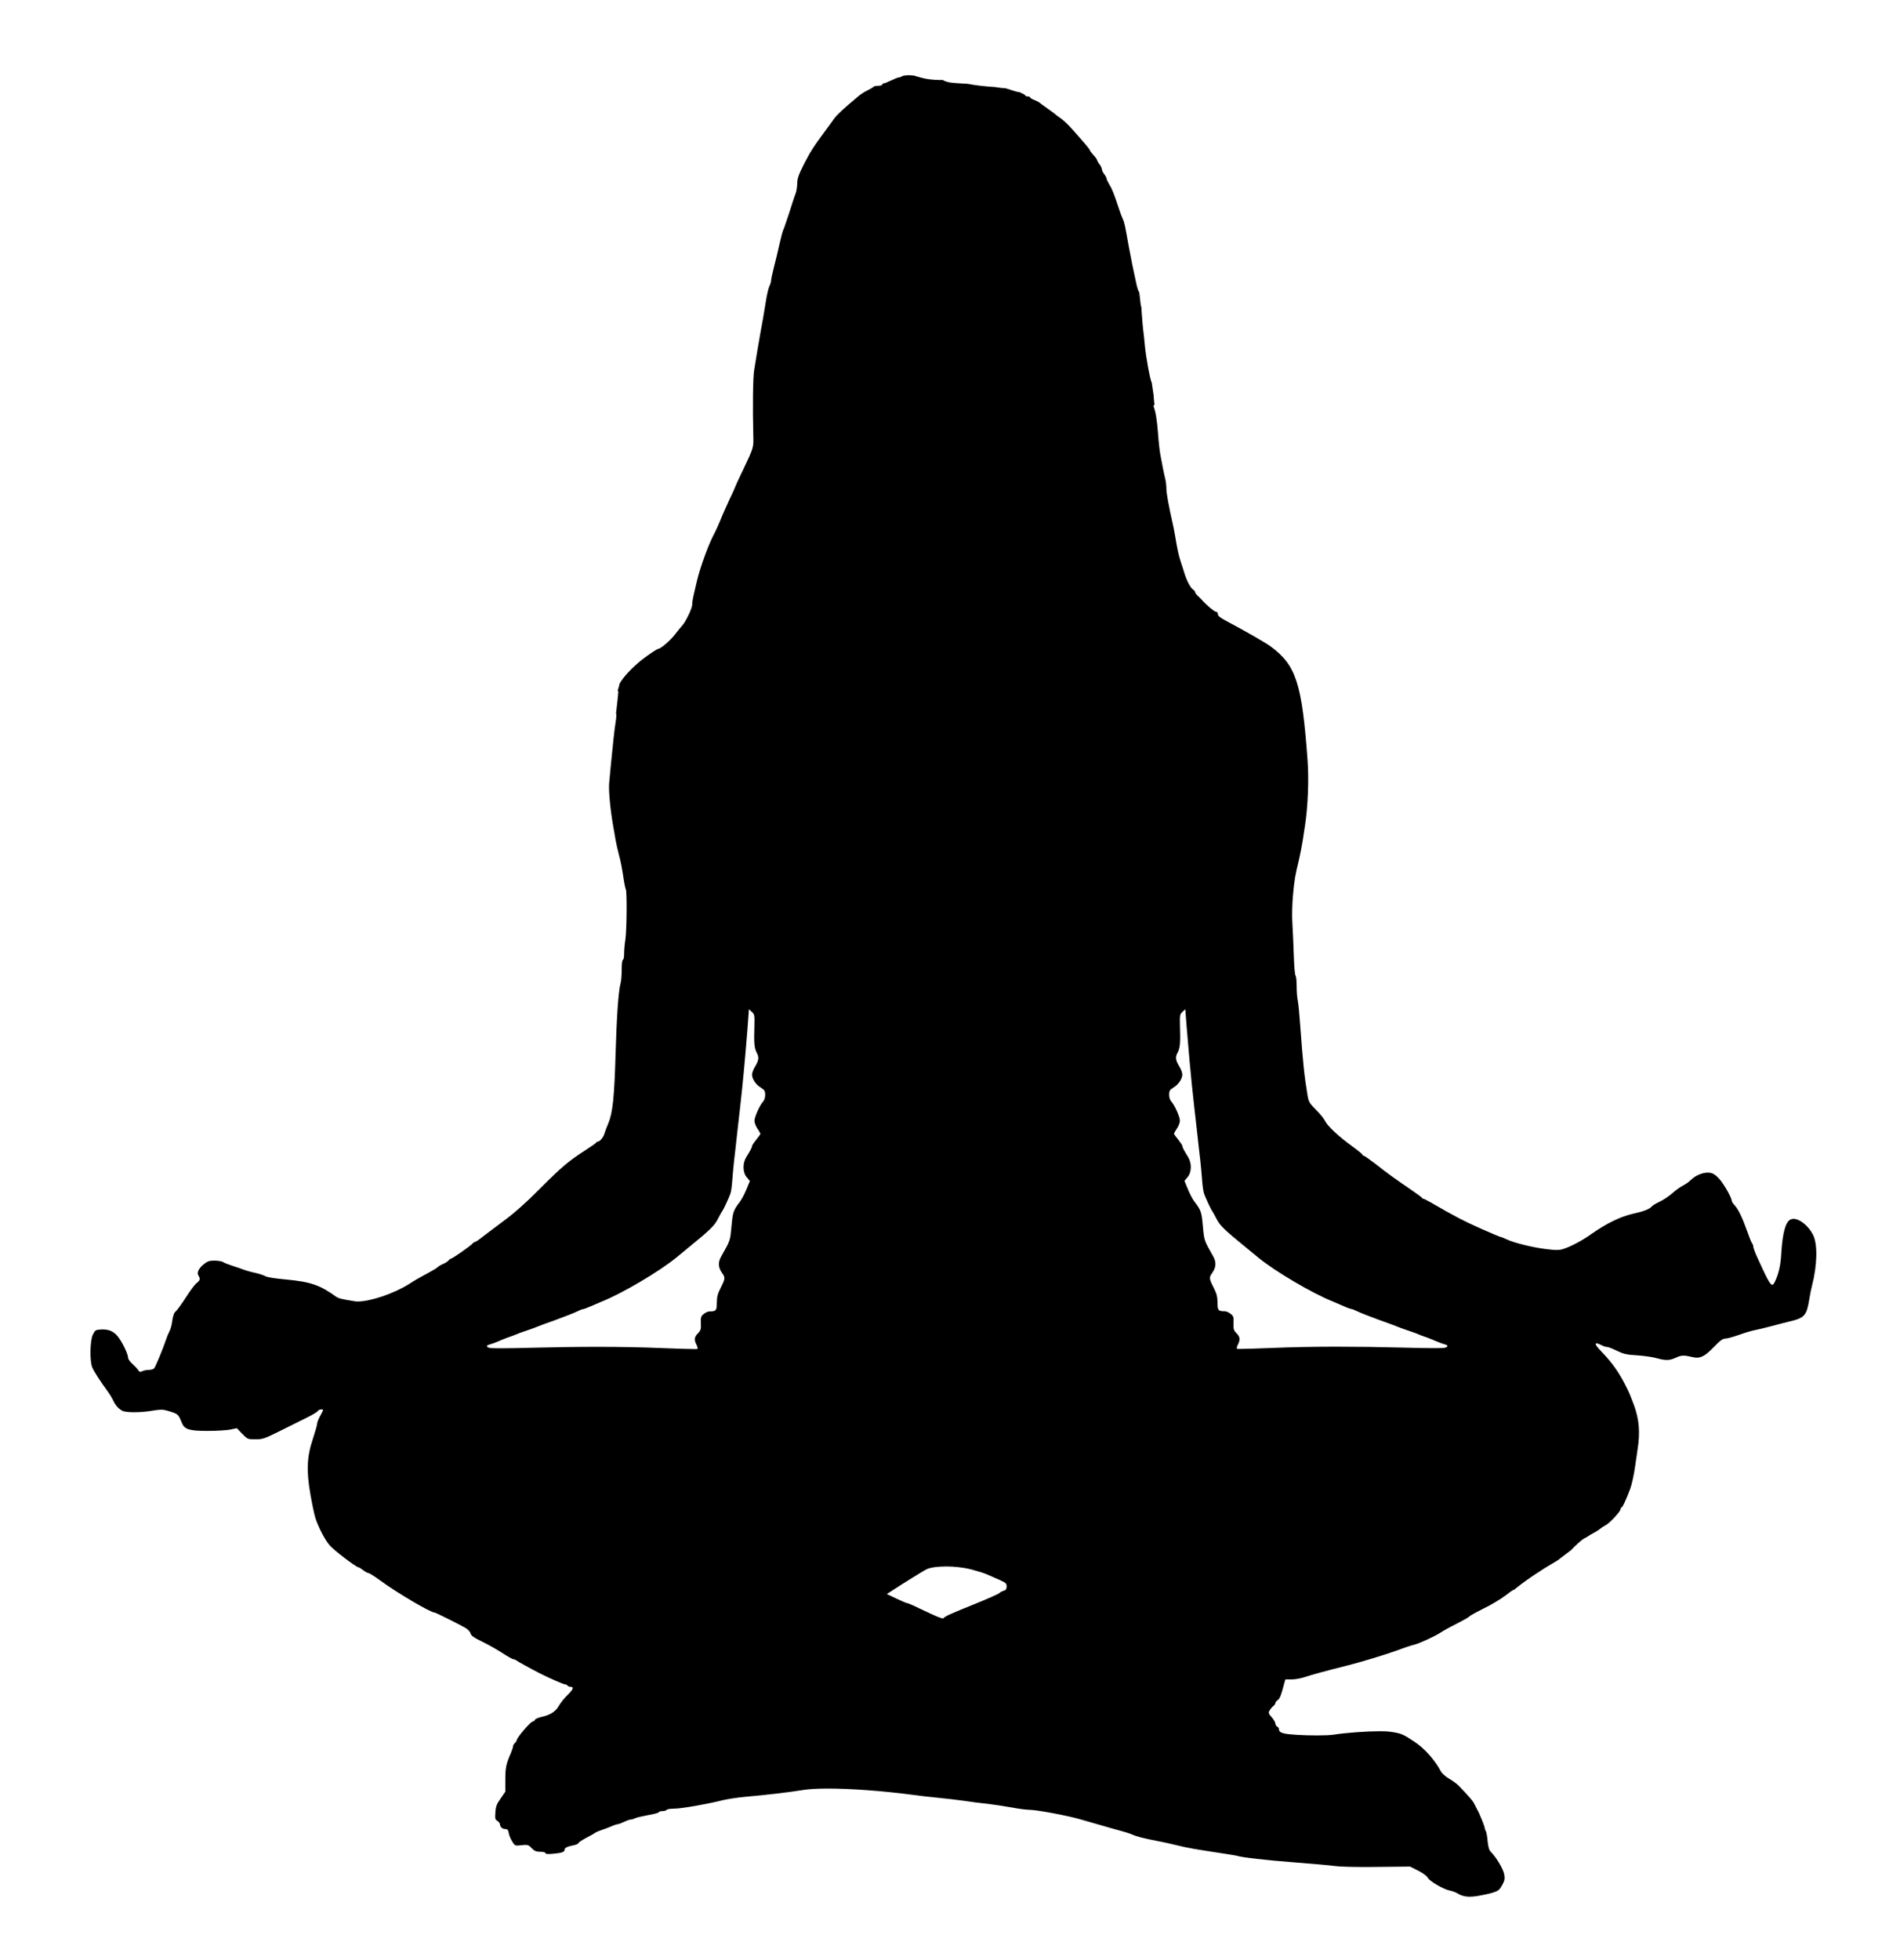 <?xml version="1.0" encoding="UTF-8" standalone="no"?>
<svg
   xmlns:dc="http://purl.org/dc/elements/1.1/"
   xmlns:cc="http://creativecommons.org/ns#"
   xmlns:rdf="http://www.w3.org/1999/02/22-rdf-syntax-ns#"
   xmlns:svg="http://www.w3.org/2000/svg"
   xmlns="http://www.w3.org/2000/svg"
   xmlns:sodipodi="http://sodipodi.sourceforge.net/DTD/sodipodi-0.dtd"
   xmlns:inkscape="http://www.inkscape.org/namespaces/inkscape"
   version="1.1"
   width="720.319"
   height="742.711"
   viewBox="0 0 720.319 742.711"
   id="svg11"
   sodipodi:docname="alone_sitting_female8.svg"
   inkscape:version="1.0.2 (e86c870879, 2021-01-15)">
  <defs
     id="defs15" />
  <sodipodi:namedview
     pagecolor="#ffffff"
     bordercolor="#666666"
     borderopacity="1"
     objecttolerance="10"
     gridtolerance="10"
     guidetolerance="10"
     inkscape:pageopacity="0"
     inkscape:pageshadow="2"
     inkscape:window-width="1920"
     inkscape:window-height="997"
     id="namedview13"
     showgrid="false"
     fit-margin-top="0"
     fit-margin-left="0"
     fit-margin-right="0"
     fit-margin-bottom="0"
     inkscape:zoom="0.73258197"
     inkscape:cx="359.9114"
     inkscape:cy="390.73595"
     inkscape:window-x="0"
     inkscape:window-y="0"
     inkscape:window-maximized="1"
     inkscape:current-layer="svg11" />
  <rect
     style="fill:#ffffff;stroke-width:5.669;stroke-linecap:square;stroke-linejoin:round;stroke-dasharray:11.339, 11.339"
     id="rect842"
     width="720.319"
     height="742.711"
     x="0"
     y="0" />
  <g
     id="layer1"
     transform="matrix(18.408,0,0,18.408,-7216.542,-10357.735)">
    <g
       style="fill:#000000;fill-opacity:1;stroke-linejoin:miter"
       id="g2" />
    <g
       style="fill:#000000;fill-opacity:1;stroke-linejoin:miter"
       id="g6">
      <path
         d="m 407.457,583.453 0.059,0.054 c 0.057,0.052 0.059,0.069 0.054,0.286 -0.012,0.367 -0.002,0.458 0.047,0.554 0.054,0.099 0.044,0.163 -0.044,0.305 -0.027,0.047 -0.052,0.113 -0.052,0.148 0,0.088 0.079,0.207 0.182,0.268 0.076,0.047 0.089,0.069 0.089,0.148 0,0.054 -0.017,0.111 -0.044,0.14 -0.069,0.074 -0.177,0.315 -0.177,0.394 0,0.039 0.027,0.113 0.061,0.162 0.035,0.049 0.061,0.099 0.061,0.106 0,0.01 -0.039,0.064 -0.086,0.121 -0.047,0.059 -0.086,0.118 -0.086,0.13 0,0.03 -0.037,0.099 -0.118,0.229 -0.079,0.126 -0.076,0.315 0.01,0.416 l 0.064,0.076 -0.069,0.167 c -0.037,0.091 -0.096,0.204 -0.13,0.251 -0.143,0.187 -0.153,0.217 -0.18,0.512 -0.027,0.298 -0.022,0.288 -0.209,0.618 -0.071,0.123 -0.067,0.229 0.015,0.345 0.069,0.093 0.066,0.121 -0.027,0.303 -0.064,0.126 -0.079,0.185 -0.081,0.308 0,0.162 -0.015,0.18 -0.15,0.18 -0.029,0 -0.081,0.022 -0.118,0.052 -0.059,0.047 -0.066,0.067 -0.061,0.192 0.005,0.123 -0.002,0.148 -0.059,0.207 -0.076,0.074 -0.084,0.135 -0.029,0.239 0.02,0.039 0.027,0.076 0.017,0.084 -0.002,10e-4 -0.017,0.002 -0.043,0.002 -0.099,0 -0.356,-0.007 -0.651,-0.019 -0.431,-0.018 -0.878,-0.027 -1.36,-0.027 -0.427,0 -0.881,0.007 -1.375,0.019 -0.248,0.007 -0.48,0.011 -0.638,0.011 -0.113,0 -0.188,-0.002 -0.204,-0.006 -0.084,-0.02 -0.086,-0.054 -0.002,-0.074 0.035,-0.01 0.111,-0.037 0.167,-0.061 0.054,-0.025 0.14,-0.059 0.187,-0.076 0.093,-0.032 0.148,-0.052 0.258,-0.098 0.042,-0.015 0.123,-0.044 0.185,-0.064 0.061,-0.02 0.133,-0.047 0.16,-0.059 0.027,-0.012 0.204,-0.079 0.394,-0.145 0.19,-0.069 0.389,-0.148 0.443,-0.175 0.054,-0.027 0.111,-0.049 0.126,-0.049 0.017,0 0.093,-0.03 0.172,-0.064 0.081,-0.034 0.167,-0.071 0.194,-0.084 0.426,-0.167 1.206,-0.628 1.553,-0.913 0.057,-0.047 0.145,-0.118 0.197,-0.162 0.505,-0.411 0.586,-0.49 0.66,-0.635 0.042,-0.081 0.081,-0.153 0.089,-0.16 0.02,-0.02 0.138,-0.273 0.167,-0.357 0.015,-0.042 0.032,-0.162 0.039,-0.271 0.007,-0.108 0.025,-0.29 0.037,-0.406 0.015,-0.116 0.042,-0.369 0.064,-0.566 0.022,-0.197 0.052,-0.45 0.064,-0.566 0.049,-0.436 0.096,-0.918 0.148,-1.578 z m 8.987,0 0.029,0.372 c 0.017,0.204 0.044,0.505 0.057,0.667 0.032,0.357 0.064,0.667 0.096,0.948 0.012,0.116 0.042,0.369 0.064,0.566 0.022,0.197 0.049,0.45 0.064,0.566 0.012,0.116 0.029,0.298 0.037,0.406 0.007,0.108 0.025,0.229 0.039,0.271 0.029,0.084 0.148,0.337 0.167,0.357 0.007,0.007 0.047,0.079 0.089,0.16 0.074,0.145 0.155,0.224 0.66,0.635 0.052,0.044 0.14,0.116 0.197,0.162 0.347,0.286 1.127,0.746 1.553,0.913 0.027,0.012 0.113,0.049 0.194,0.084 0.079,0.035 0.155,0.064 0.172,0.064 0.015,0 0.071,0.022 0.126,0.049 0.054,0.027 0.254,0.106 0.443,0.175 0.19,0.066 0.367,0.133 0.394,0.145 0.027,0.012 0.099,0.039 0.16,0.059 0.061,0.02 0.145,0.049 0.185,0.064 0.111,0.047 0.165,0.066 0.258,0.098 0.047,0.017 0.133,0.052 0.187,0.076 0.057,0.025 0.133,0.052 0.167,0.061 0.084,0.02 0.081,0.054 -0.002,0.074 -0.015,0.004 -0.09,0.006 -0.204,0.006 -0.158,0 -0.39,-0.004 -0.638,-0.011 -0.494,-0.013 -0.948,-0.019 -1.375,-0.019 -0.482,0 -0.929,0.009 -1.36,0.027 -0.295,0.012 -0.552,0.019 -0.651,0.019 -0.026,0 -0.041,-4.9e-4 -0.043,-0.002 -0.01,-0.007 -0.002,-0.044 0.017,-0.084 0.054,-0.103 0.047,-0.165 -0.029,-0.239 -0.057,-0.059 -0.064,-0.084 -0.059,-0.207 0.005,-0.126 -0.002,-0.145 -0.062,-0.192 -0.037,-0.029 -0.089,-0.052 -0.118,-0.052 -0.135,0 -0.15,-0.017 -0.15,-0.18 -0.002,-0.123 -0.017,-0.182 -0.081,-0.308 -0.093,-0.182 -0.096,-0.209 -0.027,-0.303 0.081,-0.116 0.086,-0.222 0.015,-0.345 -0.187,-0.33 -0.182,-0.32 -0.209,-0.618 -0.027,-0.295 -0.037,-0.325 -0.18,-0.512 -0.035,-0.047 -0.094,-0.16 -0.13,-0.251 l -0.069,-0.167 0.064,-0.076 c 0.086,-0.101 0.089,-0.29 0.01,-0.416 -0.081,-0.13 -0.118,-0.199 -0.118,-0.229 0,-0.012 -0.039,-0.071 -0.086,-0.13 -0.047,-0.057 -0.086,-0.111 -0.086,-0.121 0,-0.007 0.027,-0.057 0.061,-0.106 0.035,-0.049 0.061,-0.123 0.061,-0.162 0,-0.079 -0.108,-0.32 -0.177,-0.394 -0.027,-0.029 -0.044,-0.086 -0.044,-0.14 0,-0.079 0.012,-0.101 0.089,-0.148 0.103,-0.061 0.182,-0.18 0.182,-0.268 0,-0.035 -0.025,-0.101 -0.052,-0.148 -0.089,-0.143 -0.099,-0.207 -0.044,-0.305 0.049,-0.096 0.059,-0.187 0.047,-0.554 -0.005,-0.214 -0.002,-0.234 0.052,-0.283 z m -4.933,11.472 c 0.173,0 0.367,0.021 0.527,0.062 0.123,0.032 0.266,0.076 0.32,0.101 0.054,0.025 0.167,0.074 0.254,0.111 0.135,0.062 0.153,0.076 0.153,0.138 0,0.049 -0.015,0.074 -0.054,0.086 -0.032,0.007 -0.076,0.032 -0.099,0.052 -0.022,0.02 -0.254,0.123 -0.517,0.229 -0.49,0.197 -0.608,0.251 -0.633,0.29 -8.9e-4,10e-4 -0.003,0.002 -0.007,0.002 -0.028,0 -0.129,-0.039 -0.244,-0.093 -0.367,-0.175 -0.475,-0.224 -0.502,-0.224 -0.012,0 -0.111,-0.044 -0.217,-0.093 l -0.194,-0.093 0.096,-0.062 c 0.219,-0.145 0.689,-0.436 0.733,-0.453 0.086,-0.035 0.227,-0.052 0.384,-0.052 z m -0.786,-30.698 c -0.057,0 -0.09,0.006 -0.108,0.016 -0.025,0.015 -0.057,0.027 -0.074,0.027 -0.017,0 -0.086,0.027 -0.155,0.061 -0.067,0.032 -0.138,0.061 -0.153,0.061 -0.017,0 -0.032,0.01 -0.032,0.025 0,0.012 -0.037,0.025 -0.084,0.025 -0.047,0 -0.091,0.01 -0.099,0.022 -0.007,0.012 -0.062,0.044 -0.118,0.071 -0.059,0.027 -0.143,0.081 -0.19,0.121 -0.32,0.268 -0.441,0.381 -0.502,0.465 -0.037,0.054 -0.121,0.167 -0.185,0.254 -0.244,0.33 -0.308,0.431 -0.438,0.687 -0.106,0.212 -0.133,0.286 -0.135,0.386 0,0.066 -0.015,0.162 -0.032,0.209 -0.02,0.047 -0.079,0.229 -0.135,0.406 -0.057,0.175 -0.113,0.337 -0.126,0.359 -0.01,0.022 -0.042,0.143 -0.071,0.271 -0.027,0.128 -0.079,0.34 -0.113,0.473 -0.034,0.13 -0.061,0.261 -0.061,0.285 0,0.025 -0.015,0.076 -0.035,0.116 -0.02,0.039 -0.054,0.187 -0.076,0.33 -0.039,0.246 -0.064,0.389 -0.111,0.64 -0.027,0.145 -0.091,0.532 -0.128,0.763 -0.025,0.158 -0.032,0.758 -0.017,1.354 0.007,0.239 0.007,0.239 -0.222,0.719 -0.084,0.172 -0.15,0.318 -0.15,0.325 0,0.007 -0.054,0.128 -0.121,0.266 -0.064,0.14 -0.15,0.33 -0.187,0.426 -0.039,0.093 -0.089,0.207 -0.113,0.251 -0.118,0.212 -0.295,0.692 -0.367,0.992 -0.091,0.386 -0.098,0.418 -0.098,0.492 0,0.074 -0.14,0.364 -0.209,0.433 -0.02,0.02 -0.086,0.103 -0.148,0.182 -0.096,0.125 -0.295,0.295 -0.345,0.295 -0.022,0 -0.209,0.126 -0.332,0.222 -0.216,0.171 -0.403,0.376 -0.468,0.506 h 0.004 q -6.2e-4,0.004 -0.001,0.008 -0.02,0.072 -0.036,0.125 h 0.004 c -4.7e-4,0.003 -9.6e-4,0.005 -10e-4,0.008 h 0.004 q 0.006,0.007 0.006,0.015 4e-4,0.005 -1.5e-4,0.01 l -0.015,0.151 q -0.015,0.118 -0.024,0.215 l -0.009,0.067 h 0.004 c 0.007,0.034 0.003,0.091 -0.011,0.181 -0.025,0.155 -0.052,0.409 -0.096,0.857 -0.012,0.128 -0.029,0.305 -0.037,0.394 -0.015,0.148 0.022,0.546 0.084,0.898 0.012,0.067 0.035,0.19 0.047,0.271 0.015,0.081 0.044,0.214 0.066,0.295 0.042,0.15 0.071,0.308 0.108,0.559 0.012,0.076 0.029,0.15 0.037,0.165 0.027,0.042 0.02,0.832 -0.007,1.024 -0.015,0.094 -0.027,0.231 -0.027,0.3 0,0.071 -0.01,0.13 -0.025,0.13 -0.015,0 -0.025,0.084 -0.025,0.202 0,0.113 -0.01,0.244 -0.025,0.29 -0.042,0.153 -0.079,0.682 -0.101,1.44 -0.025,0.886 -0.059,1.214 -0.148,1.43 -0.015,0.039 -0.037,0.093 -0.049,0.121 -0.01,0.027 -0.025,0.074 -0.035,0.101 -0.017,0.064 -0.093,0.158 -0.13,0.158 -0.015,0 -0.029,0.007 -0.034,0.017 -0.002,0.012 -0.101,0.081 -0.217,0.155 -0.357,0.231 -0.49,0.342 -0.935,0.788 -0.29,0.293 -0.534,0.509 -0.751,0.669 -0.175,0.13 -0.377,0.283 -0.448,0.337 -0.069,0.057 -0.138,0.101 -0.15,0.101 -0.012,0 -0.037,0.017 -0.054,0.037 -0.039,0.047 -0.414,0.308 -0.443,0.308 -0.01,0 -0.032,0.017 -0.049,0.039 -0.02,0.02 -0.067,0.052 -0.111,0.069 -0.042,0.017 -0.091,0.047 -0.111,0.066 -0.02,0.02 -0.099,0.067 -0.172,0.106 -0.209,0.113 -0.273,0.148 -0.418,0.241 -0.313,0.198 -0.798,0.359 -1.05,0.359 -0.024,0 -0.046,-10e-4 -0.065,-0.004 -0.278,-0.044 -0.337,-0.059 -0.391,-0.098 -0.327,-0.236 -0.522,-0.303 -1.021,-0.35 -0.226,-0.02 -0.399,-0.047 -0.431,-0.069 -0.032,-0.017 -0.118,-0.047 -0.192,-0.064 -0.126,-0.027 -0.212,-0.052 -0.332,-0.098 -0.027,-0.01 -0.111,-0.037 -0.185,-0.062 -0.074,-0.025 -0.15,-0.054 -0.165,-0.069 -0.017,-0.012 -0.091,-0.025 -0.162,-0.027 -0.008,-1.7e-4 -0.016,-3e-4 -0.024,-3e-4 -0.089,0 -0.13,0.014 -0.193,0.062 -0.116,0.089 -0.165,0.182 -0.126,0.244 0.044,0.071 0.037,0.098 -0.035,0.155 -0.037,0.027 -0.138,0.162 -0.224,0.298 -0.089,0.138 -0.182,0.266 -0.207,0.285 -0.034,0.027 -0.057,0.089 -0.071,0.19 -0.01,0.084 -0.037,0.185 -0.059,0.221 -0.02,0.037 -0.054,0.118 -0.074,0.18 -0.049,0.155 -0.212,0.546 -0.241,0.583 -0.015,0.017 -0.064,0.032 -0.111,0.032 -0.047,0 -0.106,0.012 -0.135,0.027 -0.015,0.008 -0.026,0.013 -0.037,0.013 -0.017,0 -0.031,-0.012 -0.049,-0.04 -0.02,-0.03 -0.074,-0.086 -0.121,-0.128 -0.047,-0.042 -0.084,-0.096 -0.084,-0.121 0,-0.064 -0.091,-0.266 -0.18,-0.396 -0.089,-0.132 -0.192,-0.188 -0.339,-0.188 -0.012,0 -0.025,4.3e-4 -0.037,10e-4 -0.113,0.007 -0.123,0.012 -0.17,0.106 -0.059,0.123 -0.067,0.544 -0.012,0.674 0.032,0.081 0.162,0.281 0.318,0.495 0.044,0.061 0.093,0.143 0.113,0.185 0.039,0.091 0.103,0.167 0.185,0.212 0.038,0.021 0.132,0.031 0.248,0.031 0.119,0 0.262,-0.011 0.389,-0.034 0.073,-0.012 0.123,-0.018 0.166,-0.018 0.043,0 0.077,0.006 0.118,0.018 0.239,0.071 0.231,0.067 0.308,0.254 0.054,0.133 0.15,0.165 0.522,0.165 0.185,0 0.396,-0.012 0.473,-0.027 l 0.138,-0.029 0.111,0.116 c 0.111,0.111 0.113,0.113 0.271,0.113 0.145,0 0.185,-0.012 0.487,-0.162 0.18,-0.091 0.431,-0.214 0.559,-0.278 0.126,-0.061 0.236,-0.128 0.241,-0.145 0.008,-0.018 0.046,-0.031 0.075,-0.031 0.018,0 0.031,0.005 0.031,0.016 0,0.007 -0.027,0.061 -0.061,0.123 -0.035,0.061 -0.061,0.13 -0.061,0.158 0,0.025 -0.039,0.162 -0.086,0.305 -0.126,0.372 -0.138,0.662 -0.052,1.149 0.034,0.199 0.081,0.416 0.101,0.48 0.061,0.192 0.199,0.458 0.298,0.571 0.081,0.096 0.544,0.448 0.588,0.448 0.012,0 0.057,0.027 0.101,0.061 0.044,0.035 0.096,0.061 0.113,0.061 0.017,0 0.121,0.067 0.229,0.145 0.345,0.254 1.044,0.667 1.132,0.667 0.022,0 0.546,0.263 0.64,0.32 0.044,0.027 0.089,0.076 0.096,0.108 0.01,0.044 0.067,0.086 0.229,0.165 0.121,0.057 0.308,0.162 0.418,0.234 0.113,0.074 0.219,0.133 0.236,0.133 0.017,0 0.042,0.01 0.057,0.022 0.022,0.02 0.325,0.187 0.502,0.276 0.202,0.101 0.473,0.219 0.505,0.219 0.02,0 0.042,0.01 0.049,0.025 0.007,0.012 0.037,0.025 0.064,0.025 0.069,0 0.057,0.047 -0.032,0.138 -0.101,0.098 -0.16,0.172 -0.222,0.273 -0.062,0.103 -0.175,0.172 -0.337,0.207 -0.071,0.015 -0.135,0.042 -0.143,0.061 -0.007,0.02 -0.027,0.035 -0.044,0.035 -0.044,0 -0.332,0.335 -0.332,0.389 0,0.012 -0.017,0.037 -0.037,0.054 -0.02,0.017 -0.037,0.047 -0.037,0.064 0,0.02 -0.02,0.081 -0.044,0.14 -0.099,0.224 -0.116,0.303 -0.116,0.549 v 0.249 l -0.096,0.14 c -0.081,0.113 -0.101,0.165 -0.108,0.286 -0.01,0.126 -0.005,0.148 0.042,0.177 0.027,0.017 0.052,0.049 0.052,0.069 0,0.054 0.049,0.098 0.113,0.098 0.039,0 0.057,0.017 0.067,0.081 0.007,0.044 0.039,0.123 0.071,0.172 0.041,0.067 0.052,0.086 0.105,0.086 0.021,0 0.049,-0.003 0.087,-0.007 0.035,-0.003 0.062,-0.006 0.084,-0.006 0.057,0 0.077,0.016 0.126,0.067 0.057,0.059 0.091,0.074 0.177,0.074 0.064,0 0.106,0.012 0.106,0.027 0,0.013 0.021,0.02 0.067,0.02 0.023,0 0.052,-0.002 0.088,-0.005 0.182,-0.017 0.239,-0.037 0.239,-0.081 0,-0.042 0.059,-0.071 0.18,-0.093 0.052,-0.01 0.099,-0.029 0.106,-0.047 0.005,-0.017 0.086,-0.069 0.177,-0.116 0.091,-0.047 0.17,-0.093 0.177,-0.101 0.007,-0.007 0.057,-0.029 0.111,-0.047 0.054,-0.017 0.145,-0.052 0.204,-0.076 0.057,-0.027 0.118,-0.047 0.135,-0.047 0.017,0 0.079,-0.022 0.135,-0.049 0.054,-0.027 0.118,-0.049 0.14,-0.049 0.022,0 0.061,-0.012 0.086,-0.025 0.027,-0.015 0.145,-0.042 0.263,-0.064 0.118,-0.02 0.222,-0.047 0.224,-0.059 0.005,-0.015 0.042,-0.025 0.079,-0.025 0.039,0 0.079,-0.012 0.086,-0.025 0.007,-0.015 0.076,-0.025 0.153,-0.025 0.143,0 0.672,-0.091 0.992,-0.172 0.101,-0.025 0.322,-0.059 0.492,-0.074 0.426,-0.037 0.879,-0.091 1.169,-0.138 0.122,-0.02 0.3,-0.03 0.515,-0.03 0.468,0 1.113,0.046 1.737,0.128 0.143,0.02 0.391,0.049 0.554,0.064 0.162,0.015 0.396,0.044 0.517,0.061 0.123,0.02 0.337,0.047 0.48,0.061 0.143,0.017 0.367,0.052 0.5,0.076 0.133,0.025 0.293,0.047 0.354,0.047 0.155,0 0.79,0.118 1.066,0.199 0.576,0.167 0.788,0.226 0.874,0.249 0.054,0.015 0.133,0.039 0.172,0.057 0.113,0.049 0.224,0.076 0.517,0.135 0.15,0.027 0.354,0.074 0.46,0.101 0.177,0.044 0.332,0.071 0.918,0.16 0.135,0.02 0.261,0.042 0.278,0.047 0.093,0.032 0.608,0.091 1.186,0.135 0.359,0.027 0.738,0.062 0.844,0.076 0.086,0.012 0.339,0.019 0.628,0.019 0.076,0 0.155,-5e-4 0.234,-0.002 l 0.67,-0.007 0.167,0.084 c 0.101,0.052 0.177,0.108 0.197,0.145 0.035,0.071 0.327,0.241 0.46,0.266 0.047,0.01 0.108,0.032 0.135,0.047 0.084,0.053 0.164,0.078 0.271,0.078 0.046,0 0.098,-0.005 0.157,-0.014 0.103,-0.017 0.246,-0.047 0.315,-0.069 0.113,-0.035 0.138,-0.054 0.192,-0.15 0.052,-0.093 0.061,-0.13 0.047,-0.219 -0.015,-0.106 -0.162,-0.357 -0.276,-0.47 -0.037,-0.037 -0.054,-0.096 -0.067,-0.219 -0.007,-0.091 -0.025,-0.187 -0.037,-0.209 -0.015,-0.025 -0.025,-0.057 -0.025,-0.071 0,-0.029 -0.111,-0.303 -0.15,-0.367 -0.012,-0.02 -0.037,-0.071 -0.057,-0.111 -0.029,-0.067 -0.093,-0.143 -0.33,-0.389 -0.037,-0.037 -0.126,-0.101 -0.197,-0.143 -0.071,-0.042 -0.145,-0.108 -0.165,-0.145 -0.116,-0.226 -0.342,-0.48 -0.537,-0.608 -0.256,-0.17 -0.278,-0.177 -0.507,-0.212 -0.047,-0.007 -0.121,-0.01 -0.211,-0.01 -0.273,0 -0.692,0.029 -0.961,0.071 -0.069,0.01 -0.196,0.015 -0.339,0.015 -0.272,0 -0.599,-0.017 -0.688,-0.044 -0.067,-0.02 -0.093,-0.039 -0.093,-0.076 0,-0.027 -0.017,-0.054 -0.037,-0.061 -0.02,-0.01 -0.037,-0.037 -0.037,-0.061 0,-0.025 -0.035,-0.084 -0.074,-0.131 -0.069,-0.076 -0.074,-0.091 -0.044,-0.143 0.017,-0.03 0.052,-0.071 0.076,-0.089 0.022,-0.017 0.042,-0.047 0.042,-0.062 0,-0.017 0.02,-0.042 0.044,-0.057 0.042,-0.027 0.074,-0.101 0.128,-0.313 l 0.032,-0.116 h 0.13 c 0.074,0 0.197,-0.022 0.273,-0.049 0.128,-0.044 0.475,-0.138 0.881,-0.239 0.29,-0.074 0.793,-0.226 1.034,-0.315 0.135,-0.052 0.288,-0.101 0.34,-0.113 0.111,-0.027 0.428,-0.175 0.544,-0.251 0.042,-0.029 0.187,-0.111 0.322,-0.177 0.135,-0.069 0.254,-0.135 0.263,-0.15 0.01,-0.015 0.143,-0.089 0.295,-0.165 0.155,-0.074 0.359,-0.197 0.458,-0.273 0.088,-0.068 0.134,-0.103 0.178,-0.12 h 0.004 q 0.011,-0.012 0.021,-0.019 0.348,-0.279 0.866,-0.581 0.154,-0.117 0.26,-0.197 h 0.004 c 0.107,-0.114 0.228,-0.226 0.289,-0.257 0.037,-0.017 0.074,-0.039 0.081,-0.047 0.007,-0.007 0.054,-0.035 0.106,-0.062 0.052,-0.027 0.113,-0.066 0.135,-0.086 0.022,-0.02 0.074,-0.054 0.113,-0.074 0.086,-0.044 0.31,-0.286 0.31,-0.335 0,-0.02 0.01,-0.034 0.022,-0.034 0.017,0 0.086,-0.148 0.175,-0.382 0.029,-0.076 0.079,-0.3 0.101,-0.465 0.012,-0.081 0.034,-0.234 0.049,-0.335 0.057,-0.364 0.035,-0.625 -0.074,-0.923 -0.079,-0.209 -0.089,-0.234 -0.143,-0.345 -0.158,-0.32 -0.293,-0.514 -0.527,-0.756 -0.105,-0.108 -0.139,-0.167 -0.102,-0.169 h 0.004 c 0.019,8.5e-4 0.051,0.013 0.097,0.036 0.039,0.022 0.093,0.039 0.118,0.039 0.025,0 0.116,0.035 0.204,0.079 0.138,0.066 0.197,0.081 0.418,0.093 0.143,0.01 0.322,0.035 0.401,0.059 0.087,0.024 0.151,0.036 0.208,0.036 0.065,0 0.12,-0.016 0.191,-0.049 0.057,-0.027 0.099,-0.04 0.152,-0.04 0.047,0 0.103,0.01 0.186,0.03 0.031,0.008 0.06,0.012 0.087,0.012 0.105,0 0.196,-0.059 0.344,-0.211 0.138,-0.143 0.19,-0.182 0.246,-0.182 0.037,0 0.162,-0.035 0.278,-0.076 0.116,-0.042 0.258,-0.084 0.32,-0.096 0.062,-0.012 0.222,-0.049 0.357,-0.086 0.135,-0.037 0.285,-0.074 0.332,-0.086 0.35,-0.081 0.382,-0.118 0.443,-0.48 0.015,-0.096 0.039,-0.212 0.052,-0.258 0.111,-0.428 0.121,-0.864 0.022,-1.056 -0.095,-0.186 -0.274,-0.327 -0.402,-0.327 -0.021,0 -0.041,0.004 -0.058,0.012 -0.106,0.047 -0.167,0.273 -0.194,0.704 -0.012,0.234 -0.052,0.406 -0.123,0.561 -0.023,0.049 -0.04,0.08 -0.062,0.08 -0.047,0 -0.116,-0.142 -0.302,-0.548 -0.049,-0.106 -0.089,-0.212 -0.089,-0.236 0,-0.022 -0.01,-0.052 -0.022,-0.067 -0.015,-0.012 -0.059,-0.123 -0.101,-0.244 -0.098,-0.278 -0.185,-0.46 -0.261,-0.541 -0.032,-0.035 -0.059,-0.074 -0.059,-0.089 0,-0.064 -0.158,-0.342 -0.251,-0.448 -0.079,-0.086 -0.128,-0.121 -0.199,-0.133 -0.013,-0.002 -0.027,-0.003 -0.042,-0.003 -0.113,0 -0.256,0.059 -0.35,0.151 -0.044,0.044 -0.121,0.096 -0.167,0.118 -0.047,0.022 -0.143,0.091 -0.212,0.153 -0.069,0.061 -0.185,0.14 -0.261,0.175 -0.074,0.035 -0.15,0.079 -0.167,0.101 -0.047,0.054 -0.158,0.099 -0.382,0.148 -0.258,0.057 -0.559,0.204 -0.864,0.421 -0.177,0.126 -0.418,0.256 -0.569,0.303 -0.045,0.015 -0.084,0.023 -0.141,0.023 -0.052,0 -0.118,-0.006 -0.216,-0.018 -0.281,-0.034 -0.67,-0.13 -0.817,-0.202 -0.054,-0.025 -0.108,-0.047 -0.118,-0.047 -0.012,0 -0.202,-0.079 -0.421,-0.177 -0.357,-0.16 -0.502,-0.234 -1.009,-0.527 -0.081,-0.047 -0.155,-0.084 -0.165,-0.084 -0.012,0 -0.025,-0.007 -0.029,-0.02 -0.005,-0.01 -0.101,-0.081 -0.217,-0.16 -0.305,-0.207 -0.502,-0.347 -0.743,-0.539 -0.118,-0.091 -0.226,-0.167 -0.241,-0.167 -0.012,0 -0.025,-0.01 -0.025,-0.02 0,-0.012 -0.091,-0.086 -0.202,-0.167 -0.286,-0.207 -0.517,-0.423 -0.566,-0.524 -0.022,-0.049 -0.108,-0.155 -0.19,-0.236 -0.138,-0.138 -0.15,-0.158 -0.175,-0.308 -0.061,-0.359 -0.096,-0.684 -0.148,-1.415 -0.015,-0.217 -0.037,-0.448 -0.049,-0.512 -0.015,-0.064 -0.025,-0.204 -0.025,-0.308 0,-0.106 -0.01,-0.202 -0.022,-0.217 -0.015,-0.012 -0.03,-0.199 -0.037,-0.416 -0.007,-0.217 -0.02,-0.512 -0.029,-0.657 -0.01,-0.155 -0.005,-0.391 0.012,-0.578 0.03,-0.327 0.042,-0.399 0.126,-0.746 0.027,-0.116 0.059,-0.288 0.074,-0.382 0.015,-0.096 0.037,-0.239 0.049,-0.32 0.059,-0.389 0.081,-0.935 0.052,-1.329 -0.116,-1.597 -0.236,-1.964 -0.765,-2.353 -0.086,-0.064 -0.542,-0.327 -0.825,-0.475 -0.219,-0.118 -0.258,-0.145 -0.258,-0.192 0,-0.025 -0.017,-0.044 -0.039,-0.044 -0.032,0 -0.192,-0.133 -0.288,-0.241 -0.017,-0.017 -0.054,-0.057 -0.084,-0.084 -0.032,-0.029 -0.057,-0.064 -0.057,-0.079 0,-0.015 -0.02,-0.039 -0.047,-0.057 -0.047,-0.03 -0.126,-0.177 -0.172,-0.327 -0.015,-0.047 -0.049,-0.158 -0.079,-0.246 -0.047,-0.15 -0.062,-0.217 -0.121,-0.566 -0.012,-0.074 -0.035,-0.18 -0.047,-0.234 -0.076,-0.337 -0.126,-0.606 -0.126,-0.699 0,-0.059 -0.01,-0.148 -0.022,-0.197 -0.012,-0.049 -0.035,-0.15 -0.049,-0.224 -0.015,-0.074 -0.037,-0.197 -0.052,-0.271 -0.015,-0.074 -0.037,-0.273 -0.049,-0.443 -0.022,-0.283 -0.049,-0.446 -0.089,-0.551 -0.009,-0.022 -0.004,-0.037 0.012,-0.039 h 0.004 q -0.011,-0.082 -0.019,-0.205 h 5e-5 q -0.011,-0.078 -0.038,-0.256 h -7.9e-4 c -0.032,-0.054 -0.116,-0.51 -0.14,-0.758 -0.01,-0.123 -0.027,-0.266 -0.034,-0.32 -0.007,-0.054 -0.02,-0.192 -0.027,-0.305 l -0.01,-0.136 h 0.004 q -0.009,-0.036 -0.015,-0.068 -0.007,-0.034 -0.011,-0.07 -0.01,-0.111 -0.022,-0.188 h 0.004 c -0.031,-0.05 -0.048,-0.109 -0.071,-0.217 -0.022,-0.108 -0.057,-0.268 -0.076,-0.357 -0.017,-0.089 -0.052,-0.261 -0.074,-0.382 -0.079,-0.443 -0.089,-0.495 -0.123,-0.566 -0.02,-0.042 -0.052,-0.13 -0.074,-0.197 -0.106,-0.32 -0.148,-0.426 -0.202,-0.509 -0.029,-0.052 -0.057,-0.106 -0.057,-0.123 0,-0.017 -0.022,-0.059 -0.049,-0.093 -0.027,-0.035 -0.049,-0.079 -0.049,-0.101 0,-0.022 -0.022,-0.069 -0.049,-0.103 -0.027,-0.035 -0.049,-0.074 -0.049,-0.086 0,-0.012 -0.032,-0.059 -0.074,-0.103 -0.039,-0.044 -0.074,-0.086 -0.074,-0.096 0,-0.015 -0.064,-0.096 -0.167,-0.212 -0.025,-0.027 -0.108,-0.123 -0.187,-0.214 -0.081,-0.091 -0.19,-0.197 -0.246,-0.234 -0.057,-0.037 -0.116,-0.084 -0.133,-0.101 -0.02,-0.015 -0.086,-0.064 -0.148,-0.108 -0.064,-0.044 -0.13,-0.094 -0.148,-0.108 -0.017,-0.017 -0.069,-0.044 -0.116,-0.062 -0.047,-0.017 -0.086,-0.042 -0.086,-0.052 0,-0.01 -0.022,-0.02 -0.047,-0.02 -0.027,0 -0.052,-0.01 -0.057,-0.025 -0.004,-0.012 -0.044,-0.033 -0.11,-0.061 h 0.004 q -0.04,-0.008 -0.082,-0.016 -0.12,-0.037 -0.213,-0.067 h -0.004 q -0.083,-0.004 -0.213,-0.025 -0.141,-0.008 -0.306,-0.027 -0.132,-0.015 -0.256,-0.039 -0.306,-0.017 -0.359,-0.027 -0.114,-0.02 -0.154,-0.053 -0.029,6.1e-4 -0.054,6.1e-4 -0.065,0 -0.113,-0.004 -0.131,-0.009 -0.206,-0.026 -0.045,-0.008 -0.2,-0.054 -0.009,-0.003 -0.017,-0.007 h 0.004 c -0.061,-0.005 -0.111,-0.008 -0.149,-0.008 z"
         id="path4" />
    </g>
    <g
       style="fill:#000000;fill-opacity:1;stroke-linejoin:miter"
       id="g8" />
  </g>
</svg>
